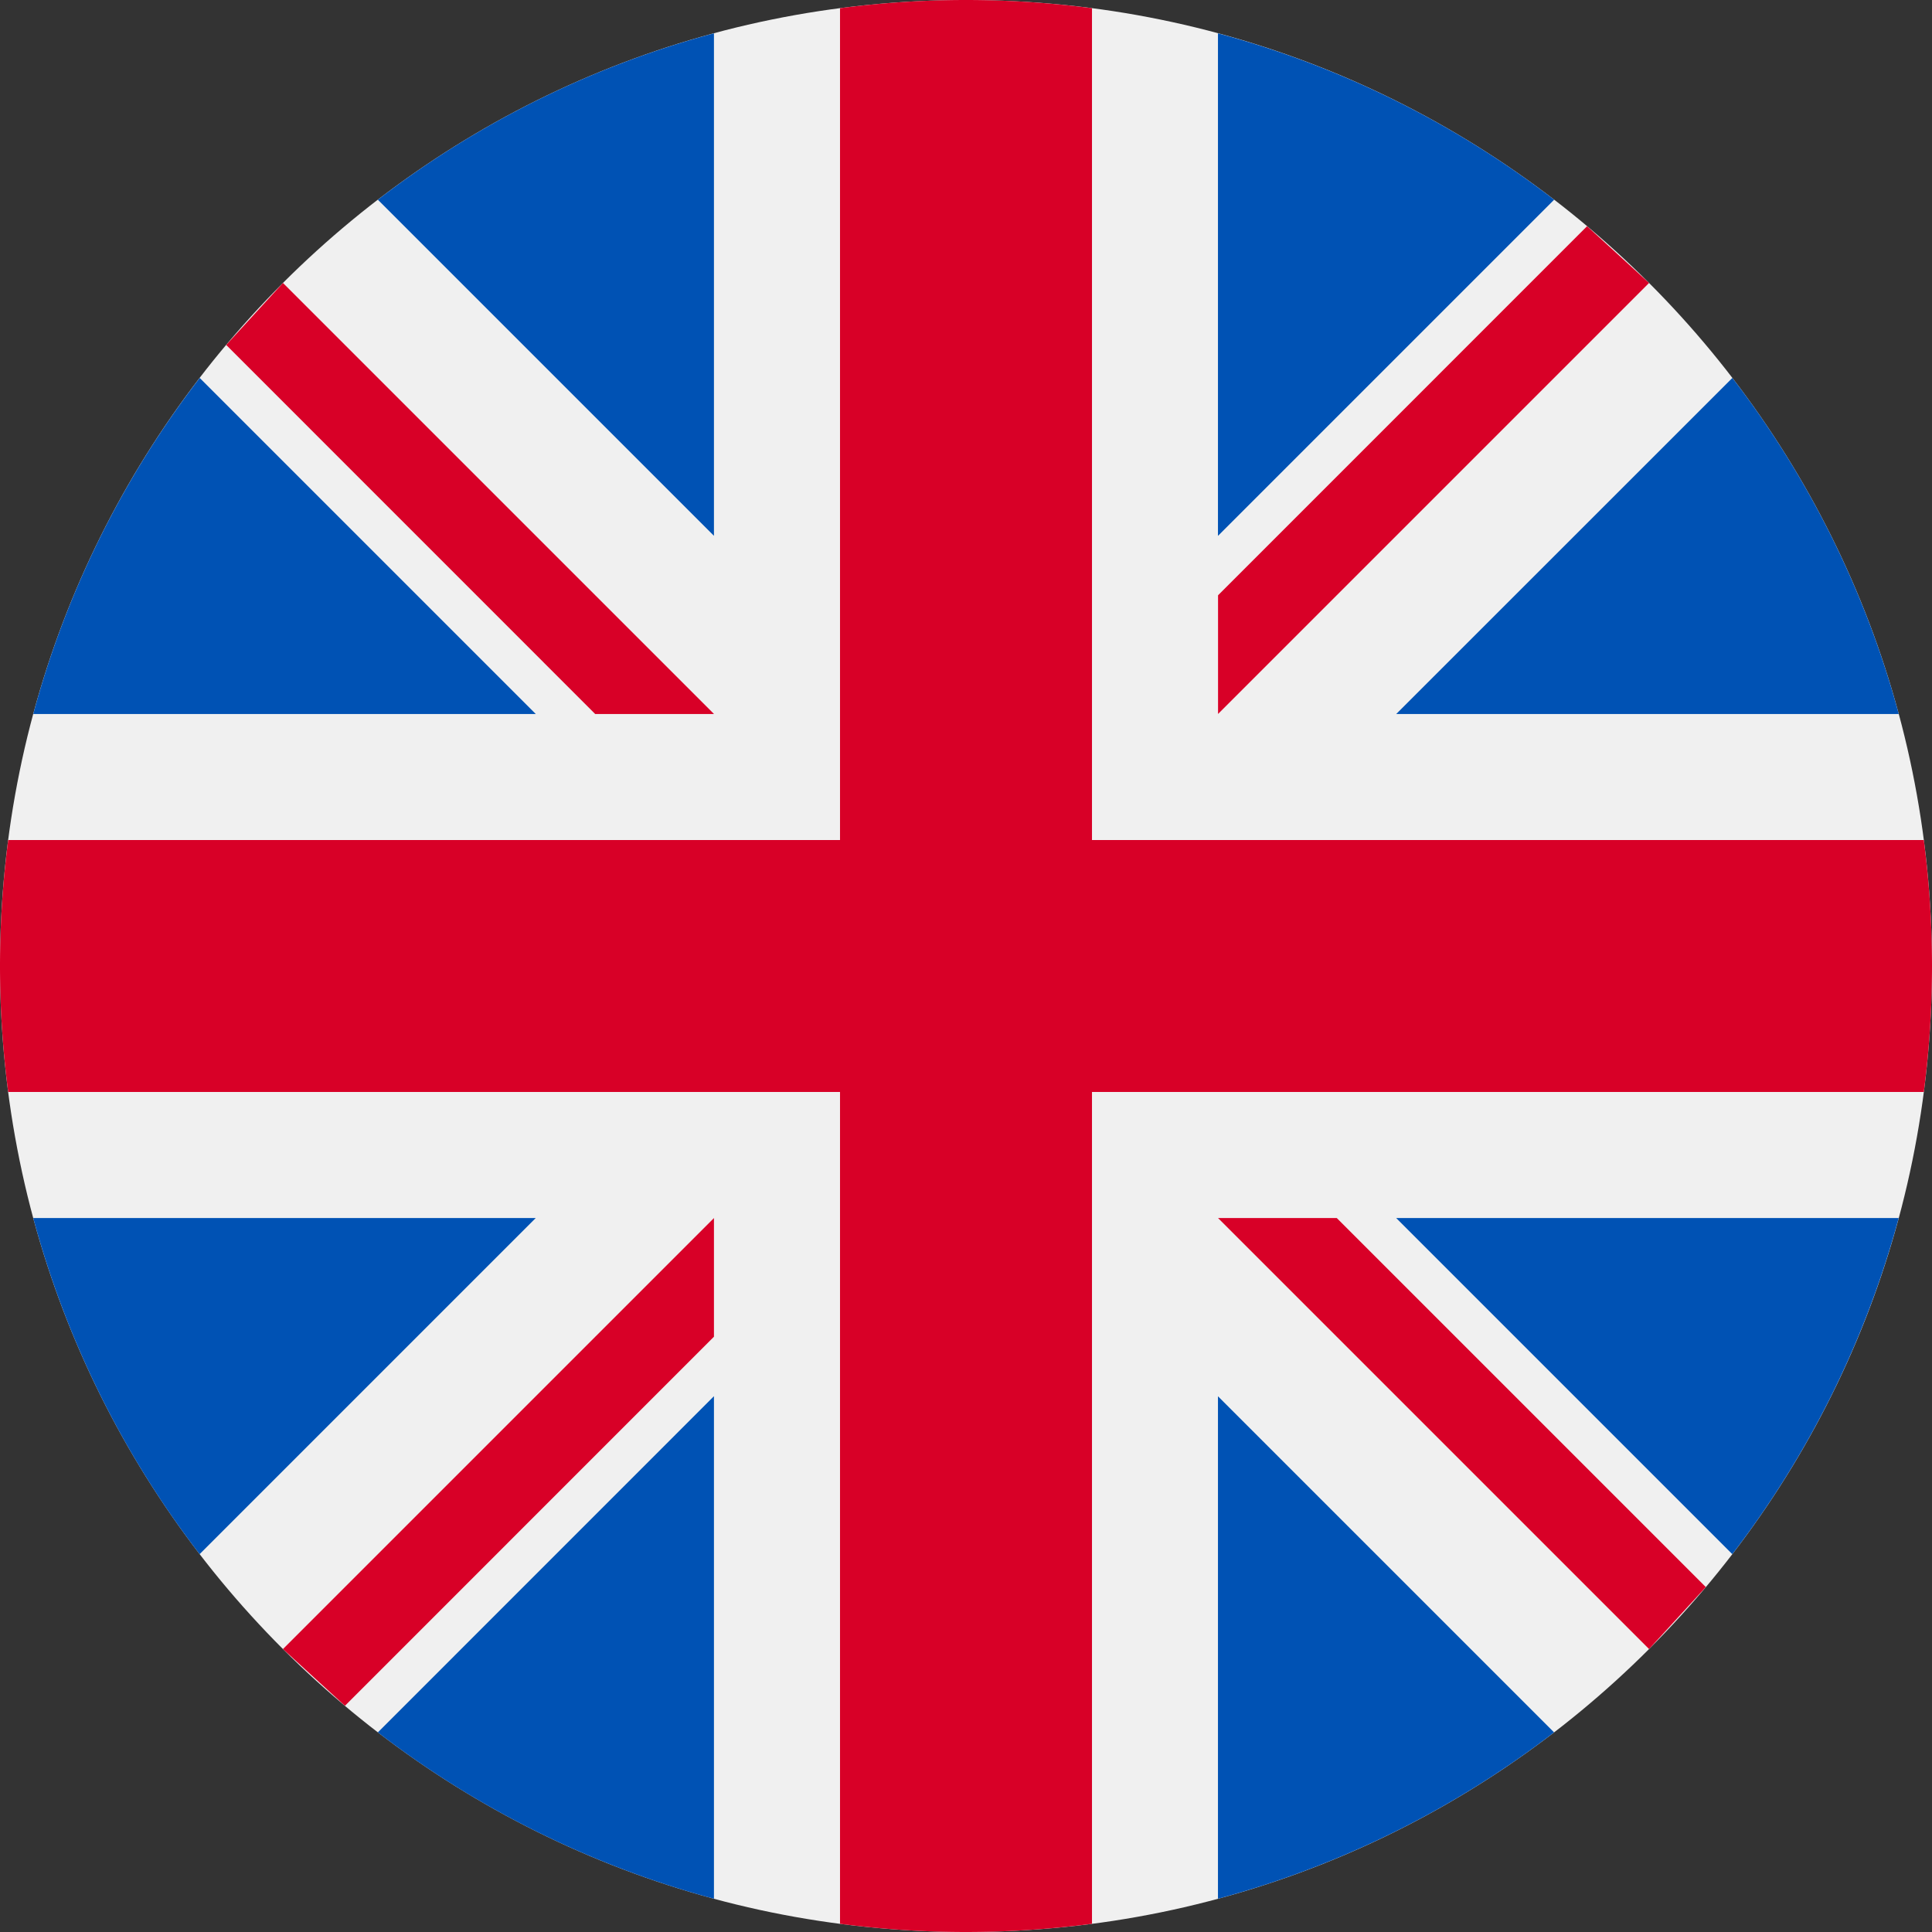 <svg xmlns="http://www.w3.org/2000/svg" width="24" height="24" fill="none" xmlns:v="https://vecta.io/nano"><rect width="100%" height="100%" fill="#333333" stroke="none"/><path d="M12 24c6.627 0 12-5.373 12-12S18.627 0 12 0 0 5.373 0 12s5.373 12 12 12z" fill="#f0f0f0"/><path d="M2.481 4.695C1.538 5.921.827 7.334.413 8.87h6.243L2.481 4.695zM23.587 8.87a11.96 11.96 0 0 0-2.067-4.175L17.344 8.87h6.243zM.413 15.131a11.96 11.96 0 0 0 2.067 4.175l4.175-4.175H.413zm18.893-12.65A11.94 11.94 0 0 0 15.13.414v6.243l4.175-4.175zM4.694 21.52a11.95 11.95 0 0 0 4.175 2.067v-6.243L4.694 21.52zM8.869.414C7.334.827 5.92 1.538 4.694 2.481l4.175 4.175V.414zm6.261 23.173a11.96 11.96 0 0 0 4.175-2.067l-4.175-4.175v6.243zm2.214-8.456l4.175 4.175a11.97 11.97 0 0 0 2.067-4.175h-6.243z" fill="#0052b4"/><path d="M23.898 10.435H13.565h0V.102A12.12 12.12 0 0 0 12 0c-.531 0-1.053.035-1.565.102v10.333h0H.102A12.12 12.12 0 0 0 0 12c0 .531.035 1.053.102 1.565h10.333 0v10.333c.512.067 1.035.102 1.565.102a12.1 12.1 0 0 0 1.565-.102V13.565h0 10.333C23.965 13.053 24 12.53 24 12a12.12 12.12 0 0 0-.102-1.565h0zM15.13 15.13l5.355 5.355.705-.77-4.584-4.584H15.13h0zm-6.26 0h0l-5.355 5.355.77.705 4.584-4.585V15.13zm0-6.26h0L3.515 3.515l-.705.77L7.394 8.87H8.87h0zm6.26 0l5.355-5.355-.77-.705-4.584 4.585V8.87z" fill="#d80027"/></svg>
